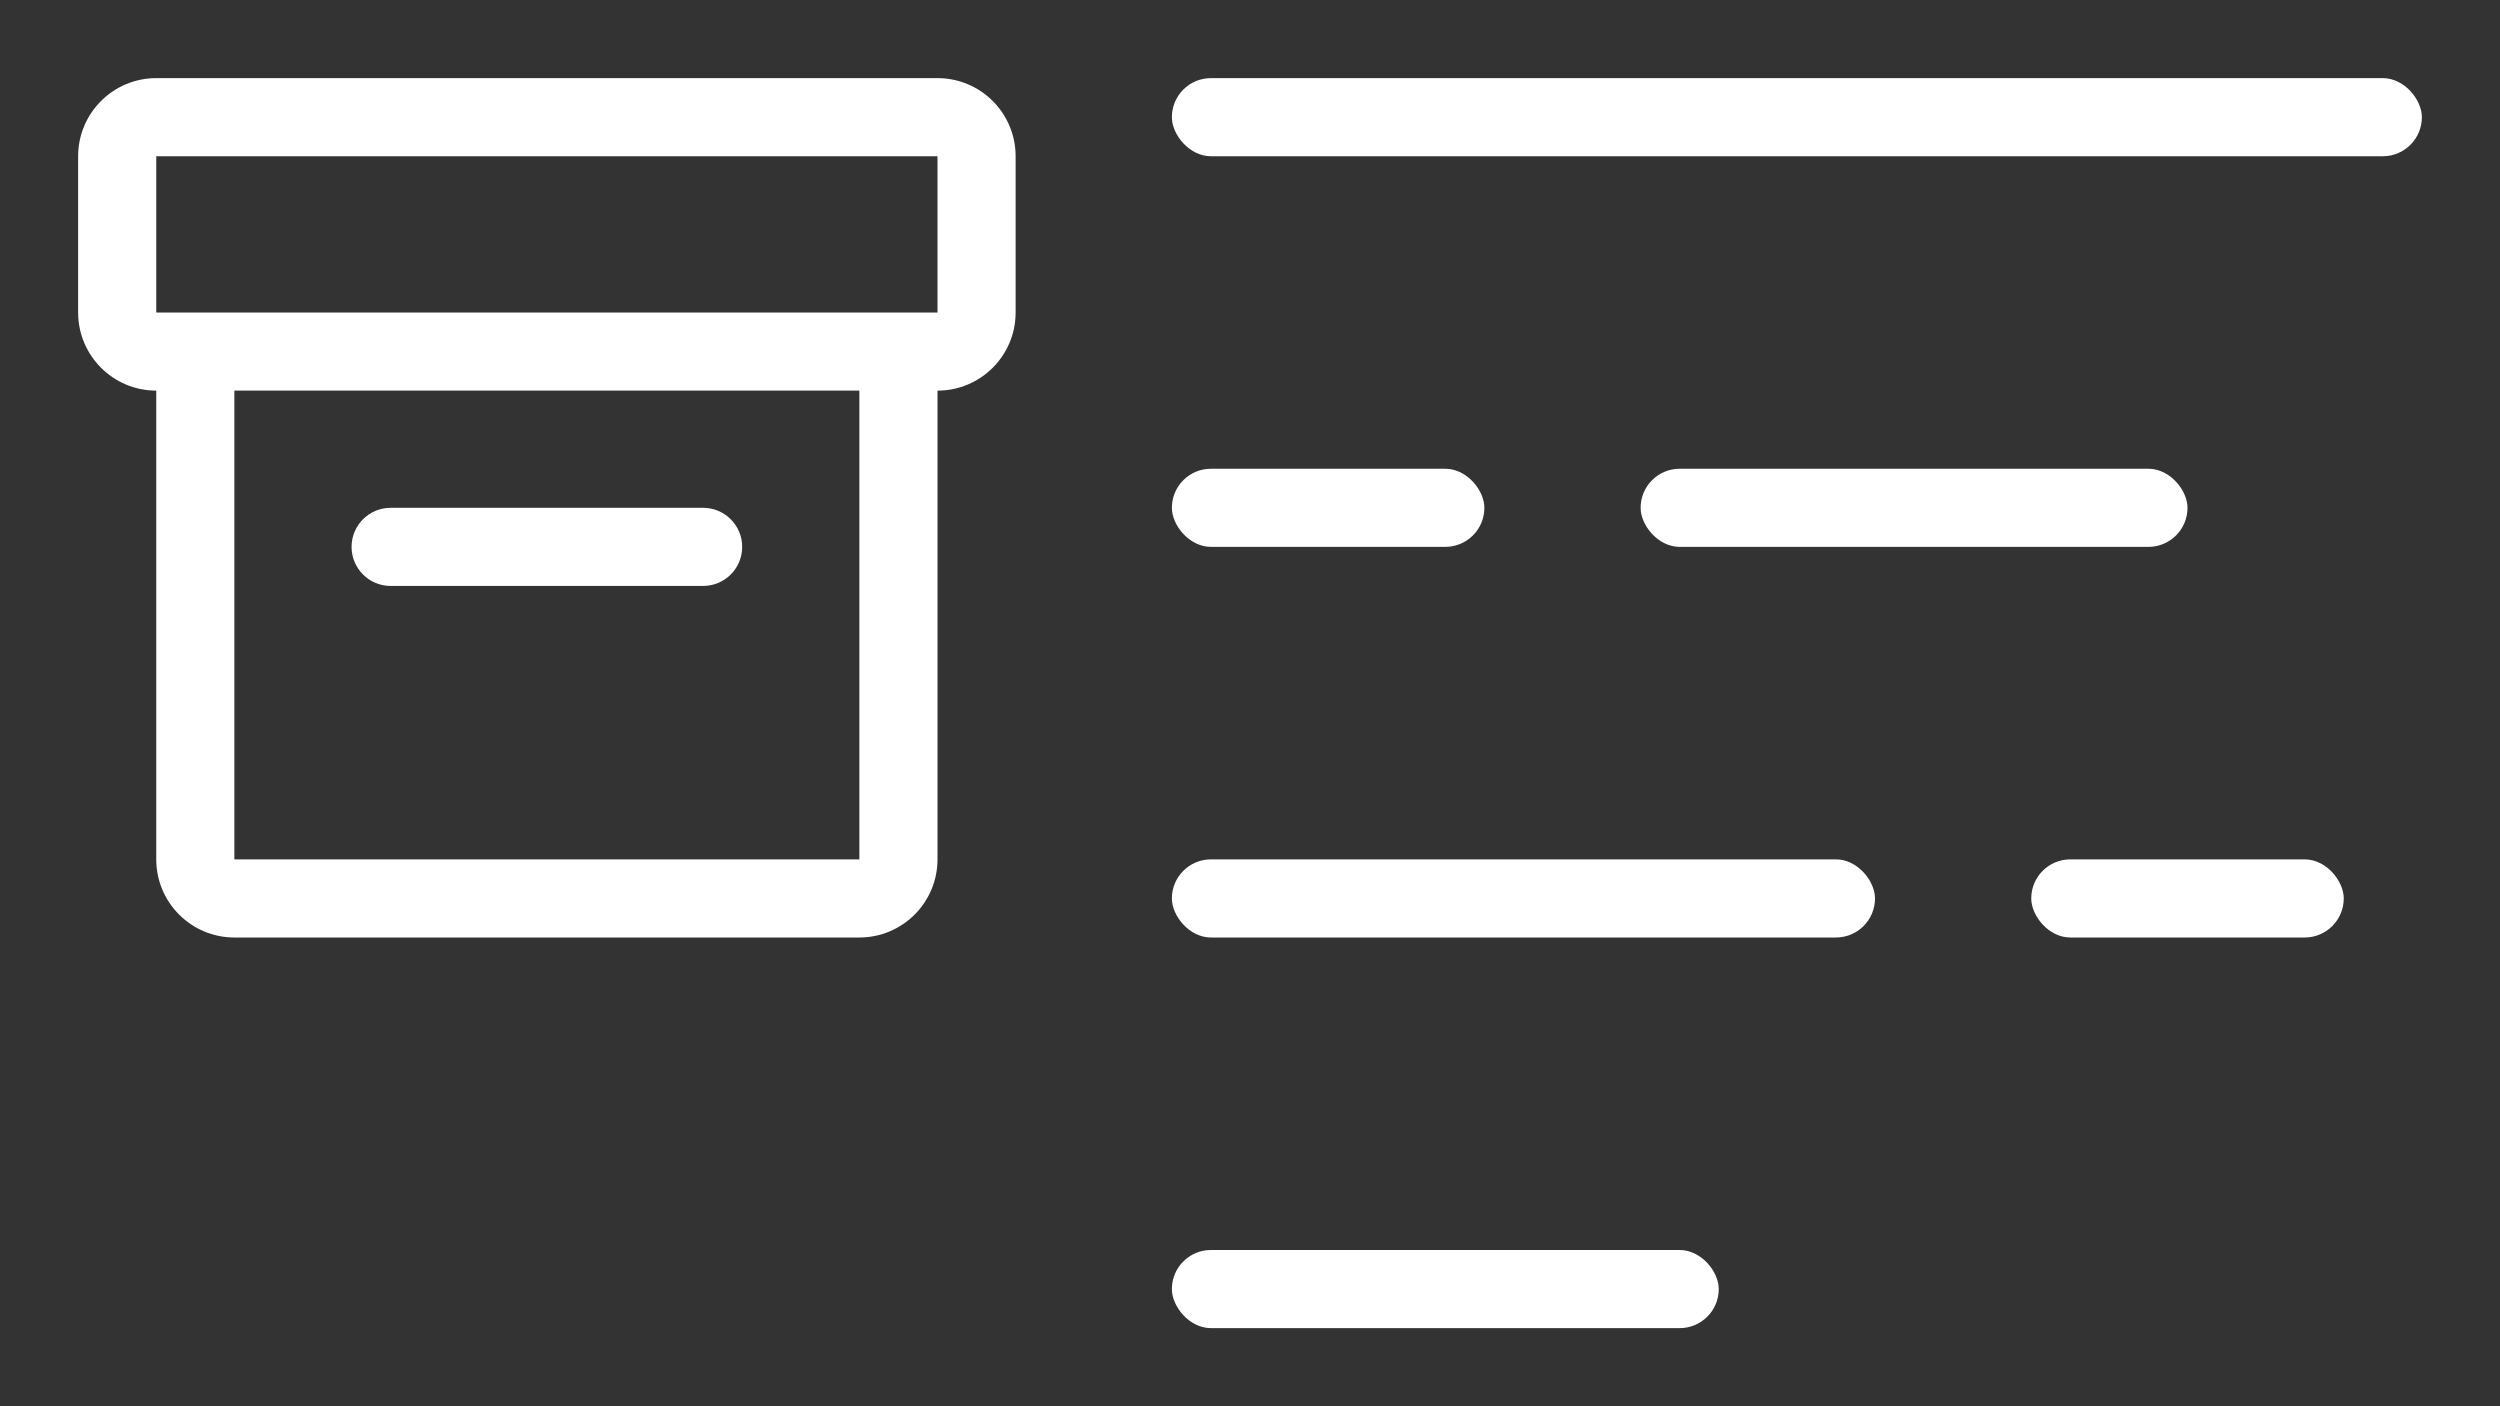 <svg width="32" height="18" viewBox="0 0 32 18" fill="none" xmlns="http://www.w3.org/2000/svg">
<rect x="0" y="0" width="32" height="18" fill="#333333" stroke="none"/>
<rect x="15" y="1" width="16" height="1" rx="0.5" fill="white"/>
<rect x="15" y="11" width="9" height="1" rx="0.5" fill="white"/>
<rect x="15" y="6" width="4" height="1" rx="0.5" fill="white"/>
<rect x="26" y="11" width="4" height="1" rx="0.5" fill="white"/>
<rect x="21" y="6" width="7" height="1" rx="0.5" fill="white"/>
<rect x="15" y="16" width="7" height="1" rx="0.5" fill="white"/>
<path d="M5 6.5C4.724 6.5 4.5 6.724 4.5 7C4.5 7.276 4.724 7.5 5 7.5H9C9.276 7.5 9.5 7.276 9.5 7C9.5 6.724 9.276 6.5 9 6.5H5Z" fill="white"/>
<path fill-rule="evenodd" clip-rule="evenodd" d="M1 4C1 4.552 1.448 5 2 5V11C2 11.552 2.448 12 3 12H11C11.552 12 12 11.552 12 11V5C12.552 5 13 4.552 13 4V2C13 1.448 12.552 1 12 1H2C1.448 1 1 1.448 1 2V4ZM12 2H2V4H12V2ZM3 5H11V11H3V5Z" fill="white"/>
</svg>
